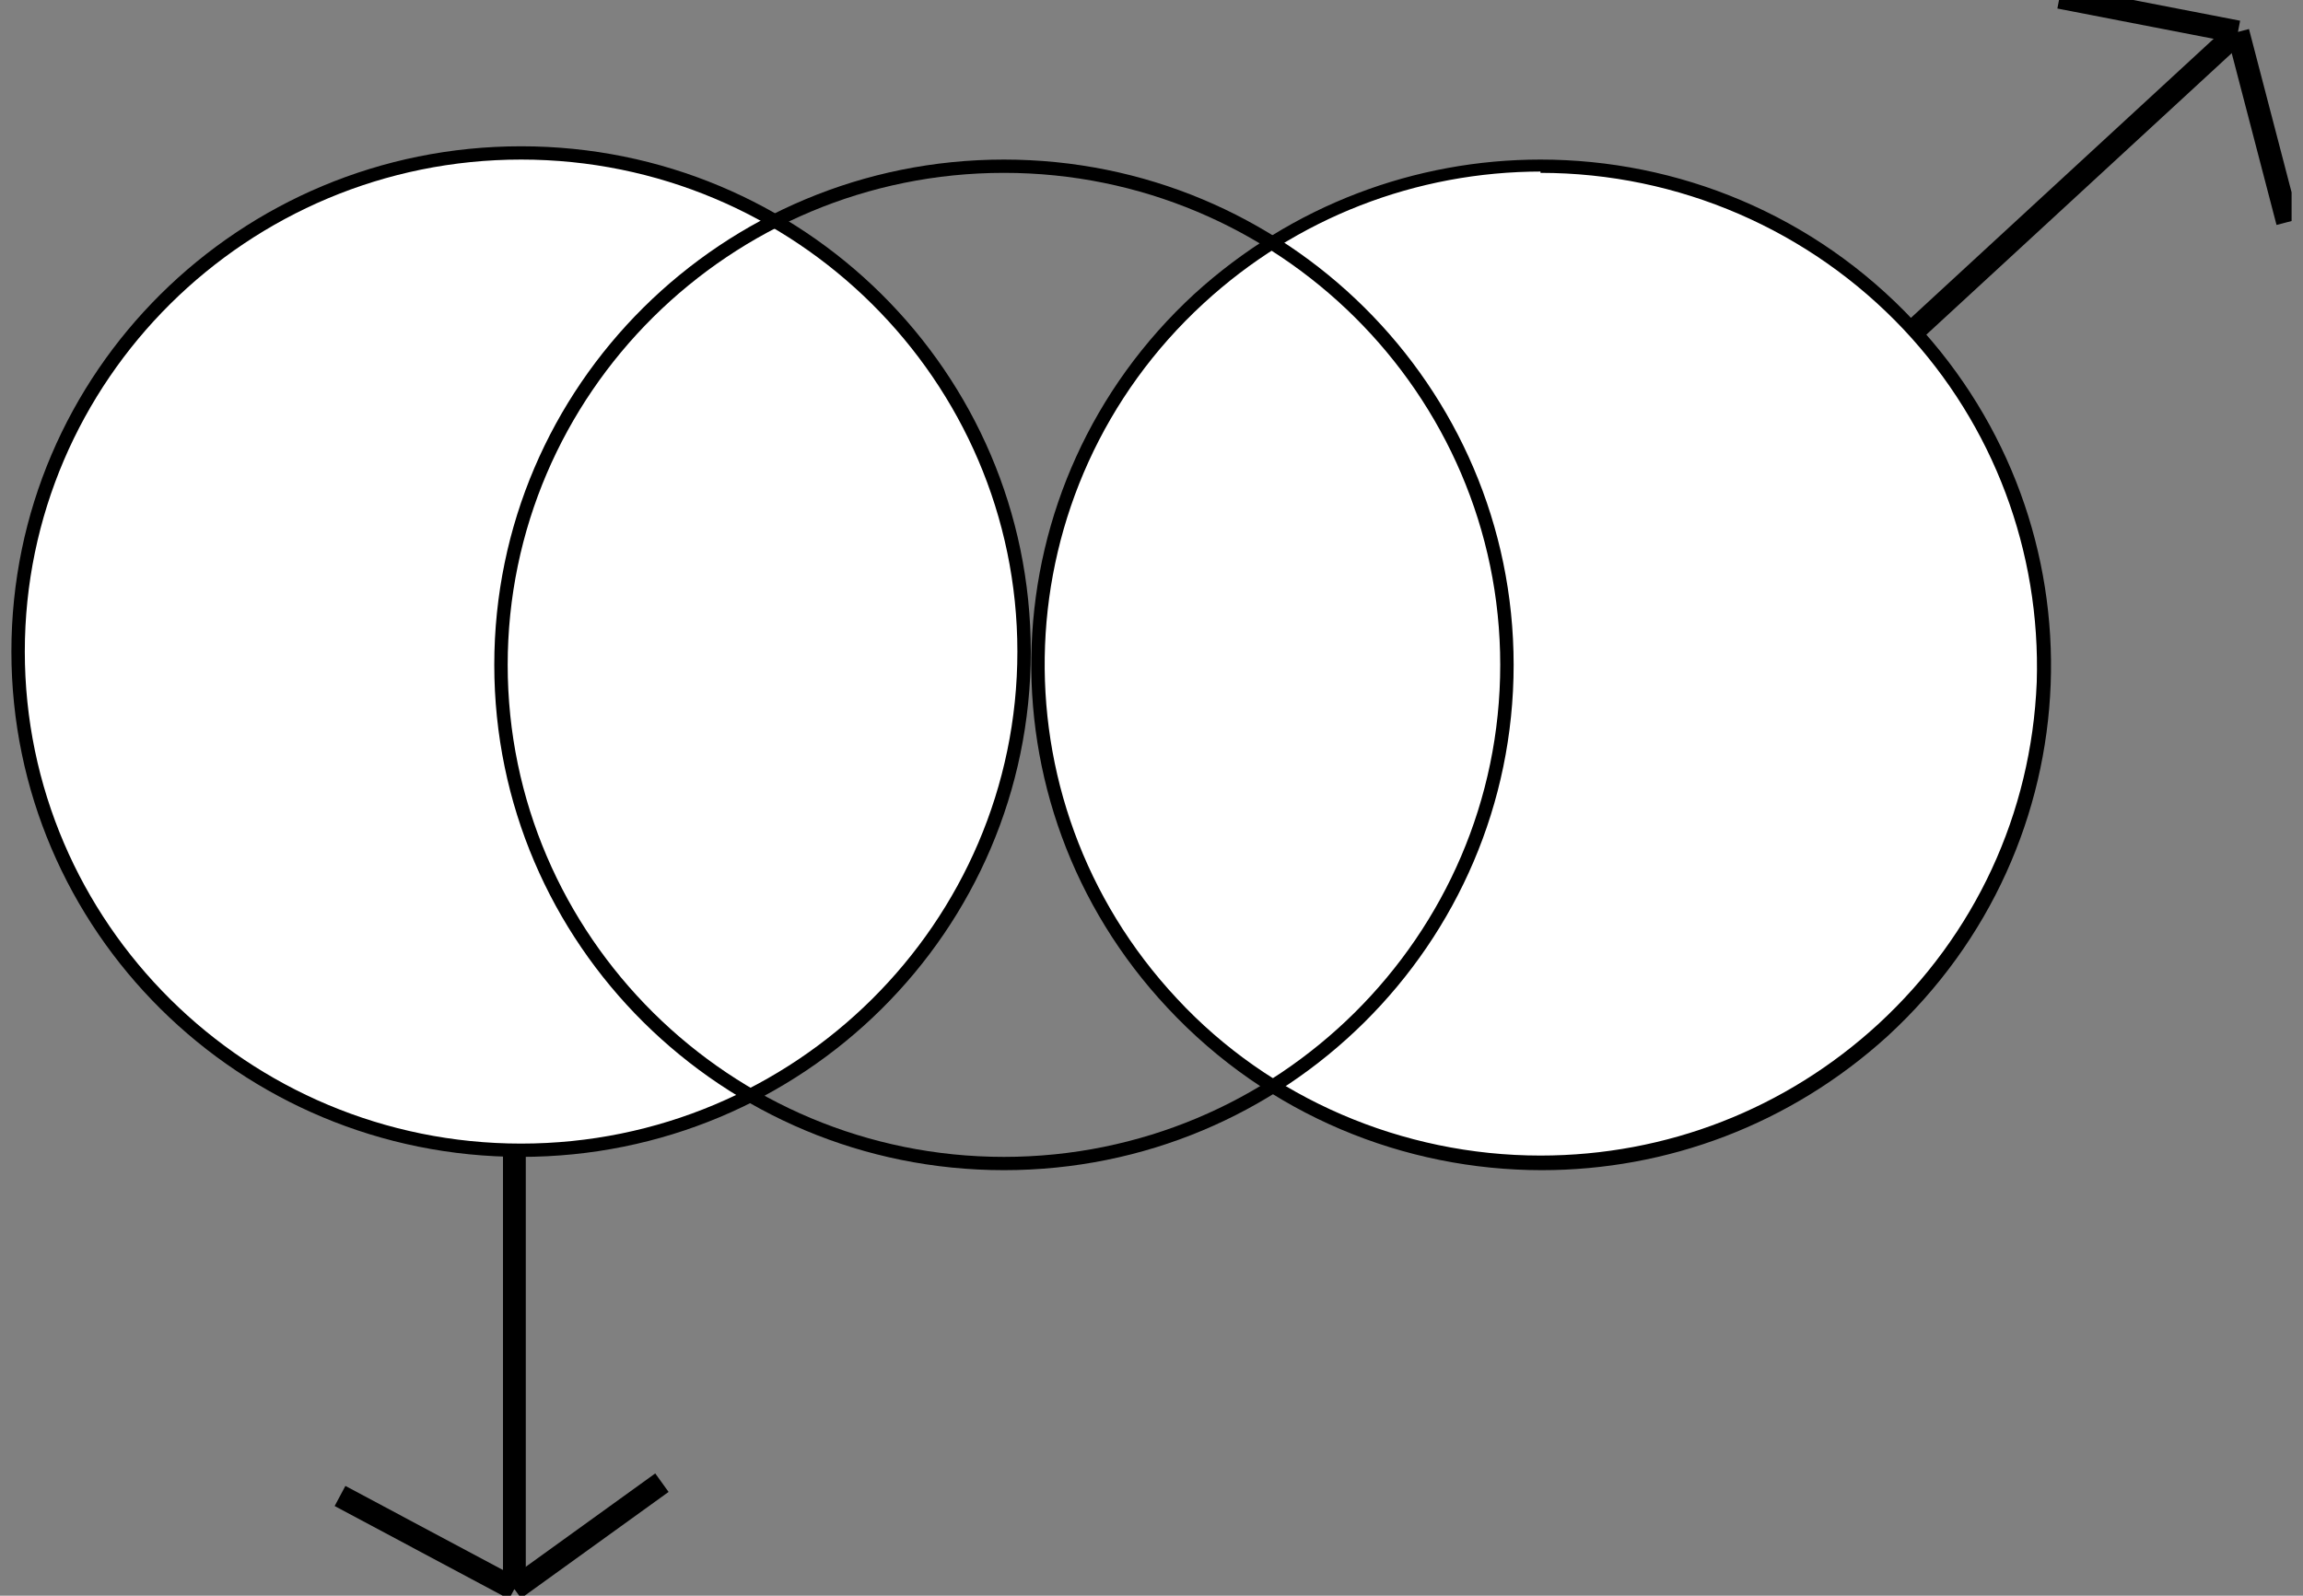 <svg width="101" height="70" viewBox="0 0 101 70" fill="none" xmlns="http://www.w3.org/2000/svg">
<rect x="0" y="0" width="101" height="70" fill="#808080" stroke="none"/>
<g clip-path="url(#clip0_44_2262)">
<path d="M22.853 50.458C35.036 50.458 44.912 40.665 44.912 28.583C44.912 16.502 35.036 6.708 22.853 6.708C10.67 6.708 0.794 16.502 0.794 28.583C0.794 40.665 10.67 50.458 22.853 50.458Z" fill="white"/>
<path d="M22.853 7C34.853 7 44.618 16.683 44.618 28.583C44.618 40.483 34.853 50.167 22.853 50.167C10.853 50.167 1.088 40.483 1.088 28.583C1.088 16.683 10.853 7 22.853 7ZM22.853 6.417C10.5 6.417 0.5 16.333 0.5 28.583C0.5 40.833 10.5 50.75 22.853 50.75C35.206 50.75 45.206 40.833 45.206 28.583C45.206 16.333 35.206 6.417 22.853 6.417Z" fill="black"/>
<path d="M22.559 50.458V69.708" stroke="black" stroke-miterlimit="10"/>
<path d="M29.029 65.042L22.559 69.708" stroke="black" stroke-miterlimit="10"/>
<path d="M22.559 69.708L14.912 65.625" stroke="black" stroke-miterlimit="10"/>
<path d="M67.559 51.042C61.441 51.042 55.559 48.475 51.383 44.042C47.383 39.783 45.265 34.183 45.5 28.35C45.735 22.517 48.206 17.092 52.559 13.125C56.677 9.333 61.971 7.292 67.559 7.292C73.677 7.292 79.559 9.858 83.735 14.292C92.029 23.158 91.5 36.983 82.559 45.208C78.5 48.942 73.147 51.042 67.559 51.042Z" fill="white"/>
<path d="M67.559 7V7.583C73.618 7.583 79.382 10.092 83.5 14.467C87.441 18.667 89.5 24.208 89.323 29.925C89.088 35.7 86.618 41.008 82.382 44.917C78.324 48.65 73.088 50.692 67.559 50.692C61.5 50.692 55.676 48.183 51.618 43.808C43.441 35.058 43.971 21.408 52.794 13.3C56.853 9.567 62.088 7.525 67.618 7.525L67.559 7ZM67.559 7C62.088 7 56.676 8.983 52.382 12.892C43.324 21.233 42.794 35.233 51.206 44.217C55.618 48.942 61.618 51.333 67.618 51.333C73.088 51.333 78.5 49.35 82.794 45.442C91.853 37.1 92.382 23.1 83.971 14.117C79.559 9.392 73.559 7 67.559 7Z" fill="black"/>
<path d="M83.912 14.525L98.147 1.4" stroke="black" stroke-miterlimit="10"/>
<path d="M90.323 -0.117L98.147 1.4" stroke="black" stroke-miterlimit="10"/>
<path d="M98.147 1.4L100.323 9.742" stroke="black" stroke-miterlimit="10"/>
<path d="M44.029 7.583C56.029 7.583 65.794 17.267 65.794 29.167C65.794 41.067 56.029 50.75 44.029 50.75C32.029 50.75 22.265 41.067 22.265 29.167C22.265 17.267 32.029 7.583 44.029 7.583ZM44.029 7C31.677 7 21.677 16.917 21.677 29.167C21.677 41.417 31.677 51.333 44.029 51.333C56.382 51.333 66.382 41.417 66.382 29.167C66.382 16.917 56.382 7 44.029 7Z" fill="black"/>
</g>
<defs>
<clipPath id="clip0_44_2262">
<rect width="100" height="70" fill="white" transform="translate(0.5)"/>
</clipPath>
</defs>
</svg>
